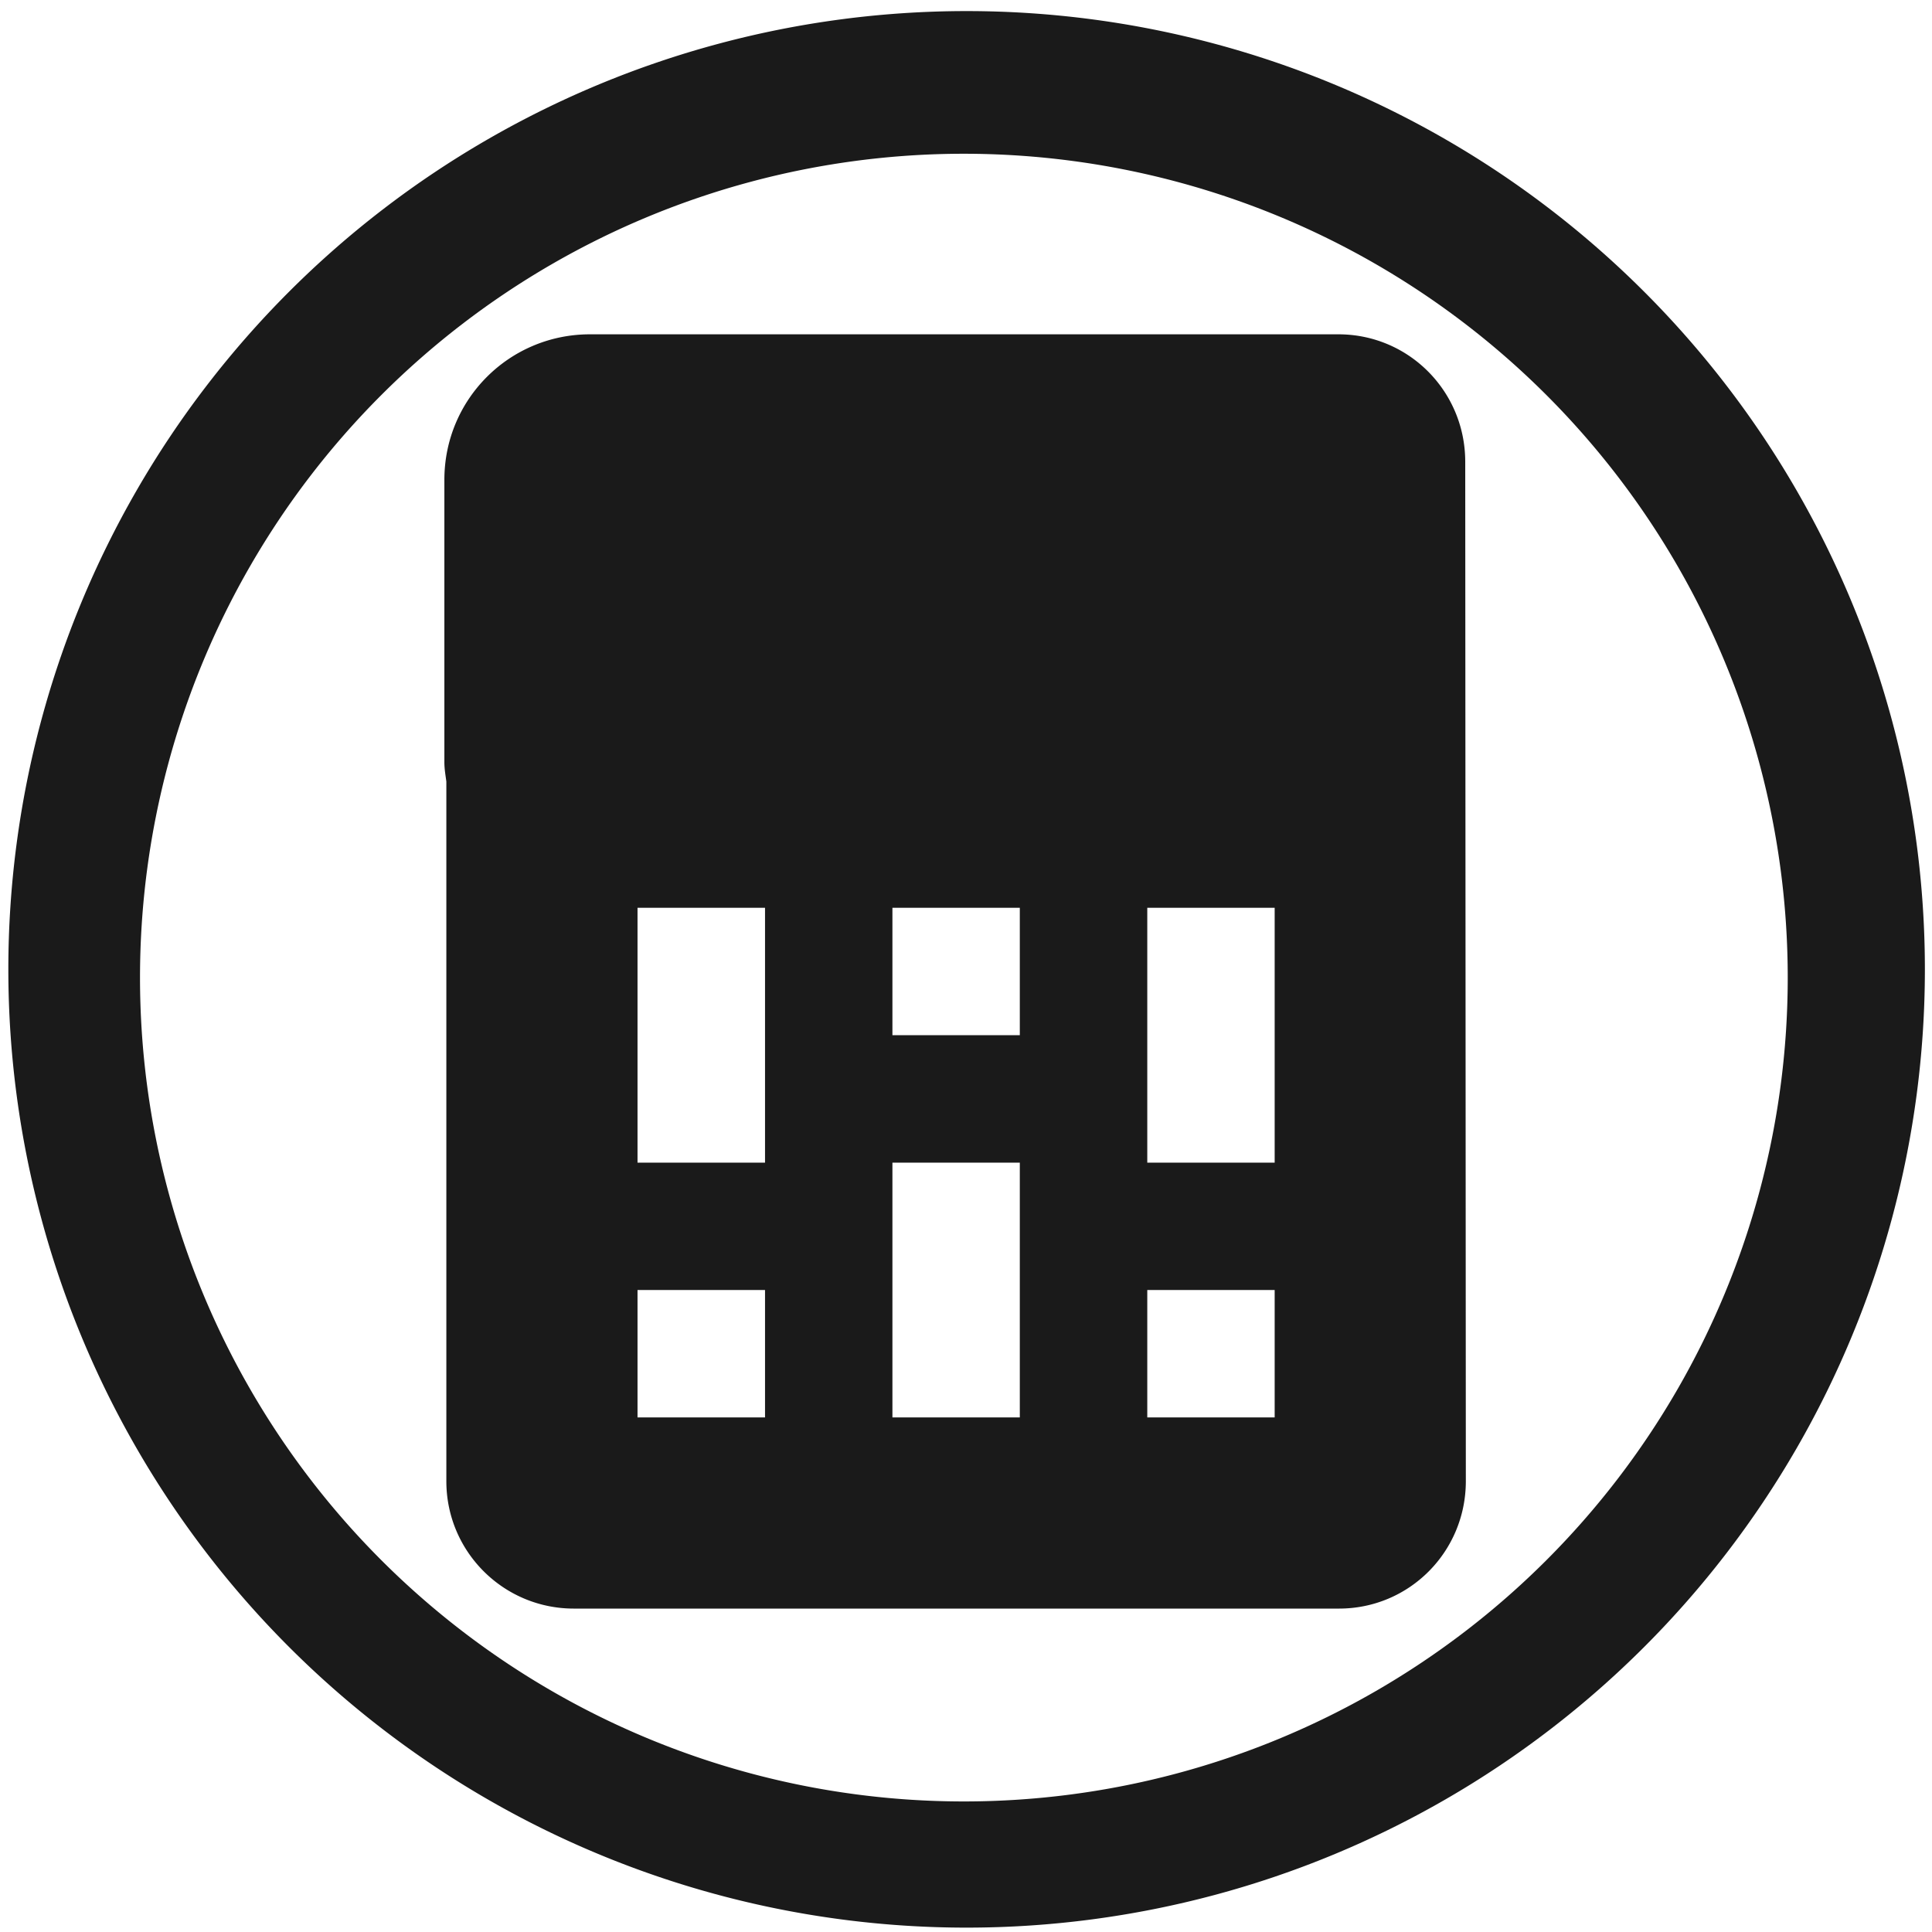 <?xml version="1.0" encoding="UTF-8" standalone="no"?>
<!-- Created with Inkscape (http://www.inkscape.org/) -->

<svg
   xmlns:dc="http://purl.org/dc/elements/1.1/"
   xmlns:cc="http://creativecommons.org/ns#"
   xmlns:rdf="http://www.w3.org/1999/02/22-rdf-syntax-ns#"
   xmlns:svg="http://www.w3.org/2000/svg"
   xmlns="http://www.w3.org/2000/svg"
   xmlns:sodipodi="http://sodipodi.sourceforge.net/DTD/sodipodi-0.dtd"
   xmlns:inkscape="http://www.inkscape.org/namespaces/inkscape"
   width="48"
   height="48"
   viewBox="0 0 12.7 12.7"
   version="1.1"
   id="svg829"
   inkscape:version="0.92.3 (2405546, 2018-03-11)"
   sodipodi:docname="auth-smartcard.svg">
  <defs
     id="defs823" />
  <sodipodi:namedview
     id="base"
     pagecolor="#ffffff"
     bordercolor="#666666"
     borderopacity="1.0"
     inkscape:pageopacity="0.0"
     inkscape:pageshadow="2"
     inkscape:zoom="3.6239223"
     inkscape:cx="13.502145"
     inkscape:cy="24"
     inkscape:document-units="mm"
     inkscape:current-layer="layer1"
     showgrid="false"
     showguides="true"
     inkscape:guide-bbox="true"
     inkscape:window-width="1366"
     inkscape:window-height="690"
     inkscape:window-x="0"
     inkscape:window-y="28"
     inkscape:window-maximized="1"
     scale-x="1.9"
     units="px" />
  <g
     inkscape:label="Capa 1"
     inkscape:groupmode="layer"
     id="layer1"
     transform="translate(0,-284.3)">
    <path
       style="fill:#1a1a1a;fill-opacity:1;stroke-width:0.525"
       d="M 23.979 0.275 A 23.771 23.771 0 0 0 0.207 24.047 A 23.771 23.771 0 0 0 23.979 47.816 A 23.771 23.771 0 0 0 47.748 24.047 A 23.771 23.771 0 0 0 23.979 0.275 z M 23.91 3.814 A 20.436 20.436 0 0 1 44.346 24.25 A 20.436 20.436 0 0 1 23.91 44.686 A 20.436 20.436 0 0 1 3.473 24.25 A 20.436 20.436 0 0 1 23.91 3.814 z M 14.635 8.293 C 12.635 8.293 11.023 9.903 11.023 11.902 L 11.023 18.908 C 11.023 19.072 11.051 19.228 11.072 19.387 L 11.072 36.742 C 11.072 38.489 12.488 39.902 14.234 39.902 L 33.215 39.902 C 34.961 39.902 36.361 38.489 36.361 36.742 L 36.346 11.453 C 36.346 9.707 34.946 8.293 33.199 8.293 L 20.869 8.293 L 20.557 8.293 L 14.635 8.293 z M 15.814 22.518 L 18.977 22.518 L 18.977 28.84 L 15.814 28.84 L 15.814 22.518 z M 22.137 22.518 L 25.297 22.518 L 25.297 25.678 L 22.137 25.678 L 22.137 22.518 z M 28.459 22.518 L 31.619 22.518 L 31.619 28.84 L 28.459 28.84 L 28.459 22.518 z M 22.137 28.84 L 25.297 28.84 L 25.297 35.16 L 22.137 35.16 L 22.137 28.84 z M 15.814 32 L 18.977 32 L 18.977 35.16 L 15.814 35.16 L 15.814 32 z M 28.459 32 L 31.619 32 L 31.619 35.16 L 28.459 35.16 L 28.459 32 z "
       transform="matrix(0.265,0,0,0.265,0,284.3)"
       id="path1374" />
  </g>
</svg>
